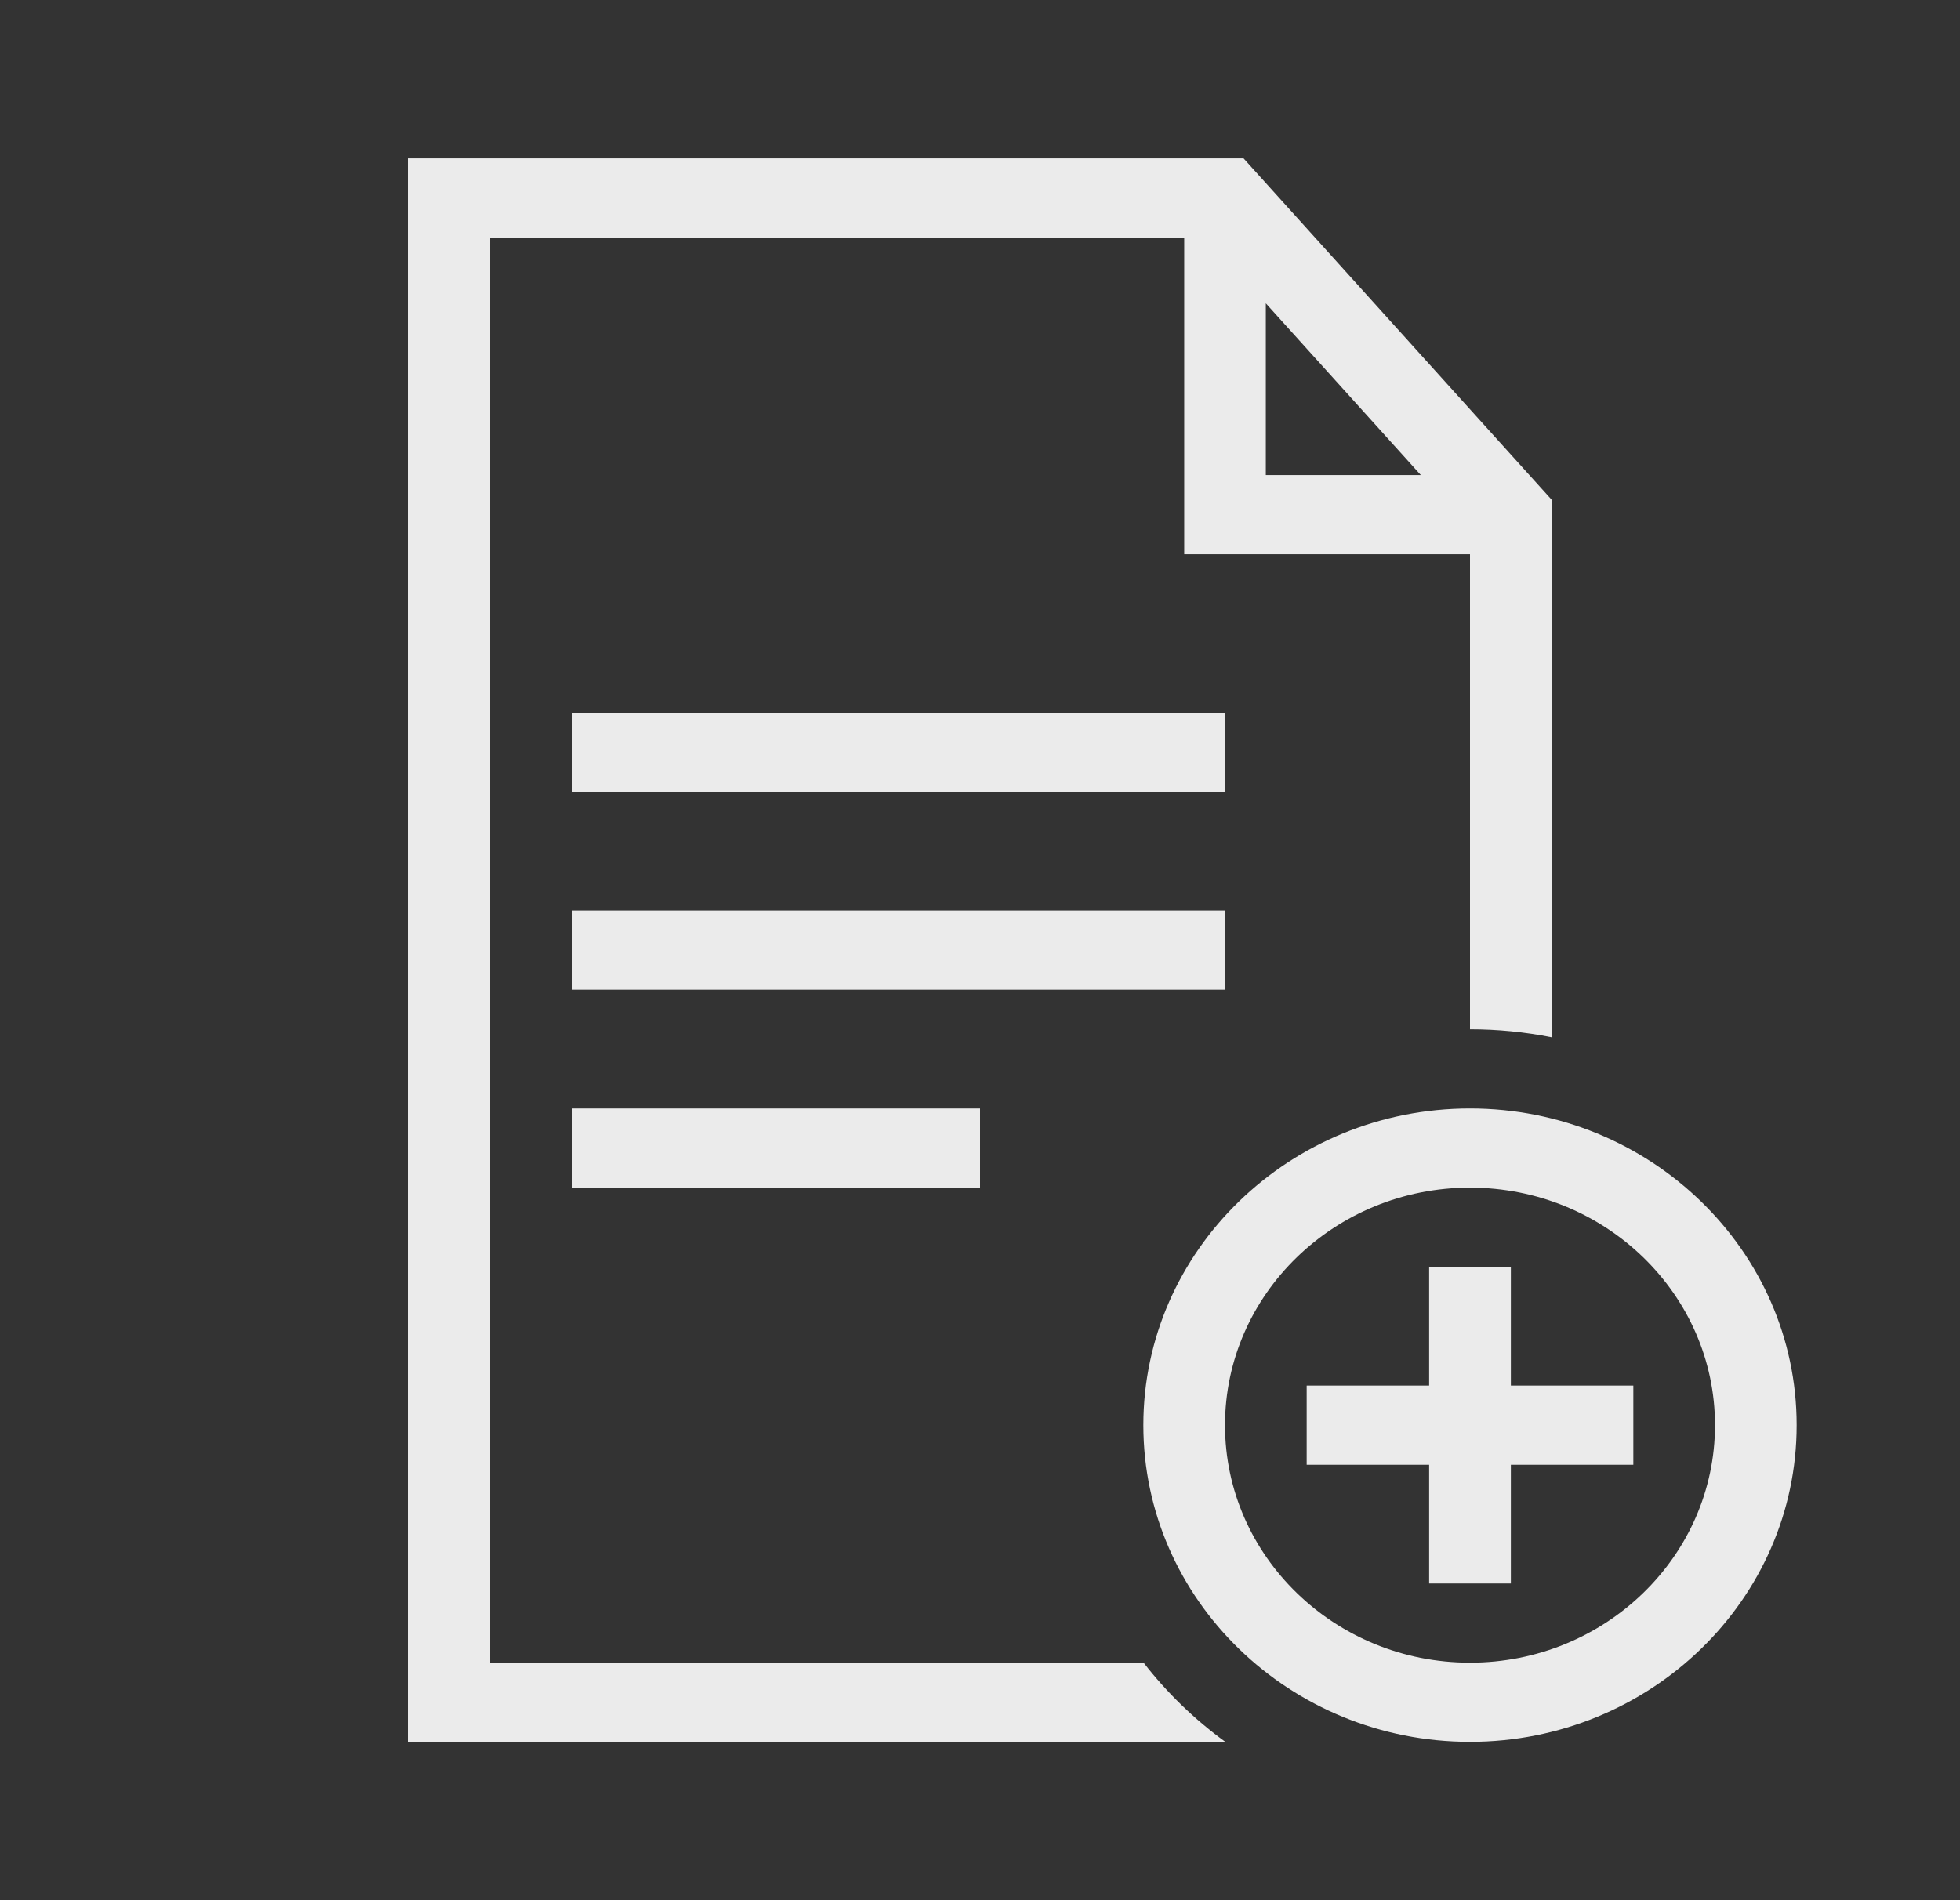 <svg width="33" height="32" viewBox="0 0 33 32" fill="none" xmlns="http://www.w3.org/2000/svg">
<rect x="0" y="0" width="33" height="32" fill="#333333" stroke="none"/>
<path d="M27.5 24.667H25.438V26.667H24.062V24.667H22V23.333H24.062V21.333H25.438V23.333H27.5V24.667ZM30.25 24C30.25 21.059 27.783 18.667 24.75 18.667C21.717 18.667 19.25 21.059 19.25 24C19.25 26.941 21.717 29.333 24.75 29.333C27.783 29.333 30.25 26.941 30.25 24ZM28.875 24C28.875 26.206 27.025 28 24.75 28C22.475 28 20.625 26.206 20.625 24C20.625 21.794 22.475 20 24.75 20C27.025 20 28.875 21.794 28.875 24ZM20.625 12H9.625V13.333H20.625V12ZM20.625 15.333H9.625V16.667H20.625V15.333ZM9.625 20H16.5V18.667H9.625V20ZM26.125 8.416V17.468C25.672 17.378 25.212 17.333 24.75 17.333V9.333H19.938V4H8.25V28H19.254C19.646 28.505 20.109 28.954 20.63 29.333H6.875V2.667H20.937L26.125 8.416ZM23.922 8L21.312 5.108V8H23.922Z" fill="white" fill-opacity="0.9"/>
</svg>
